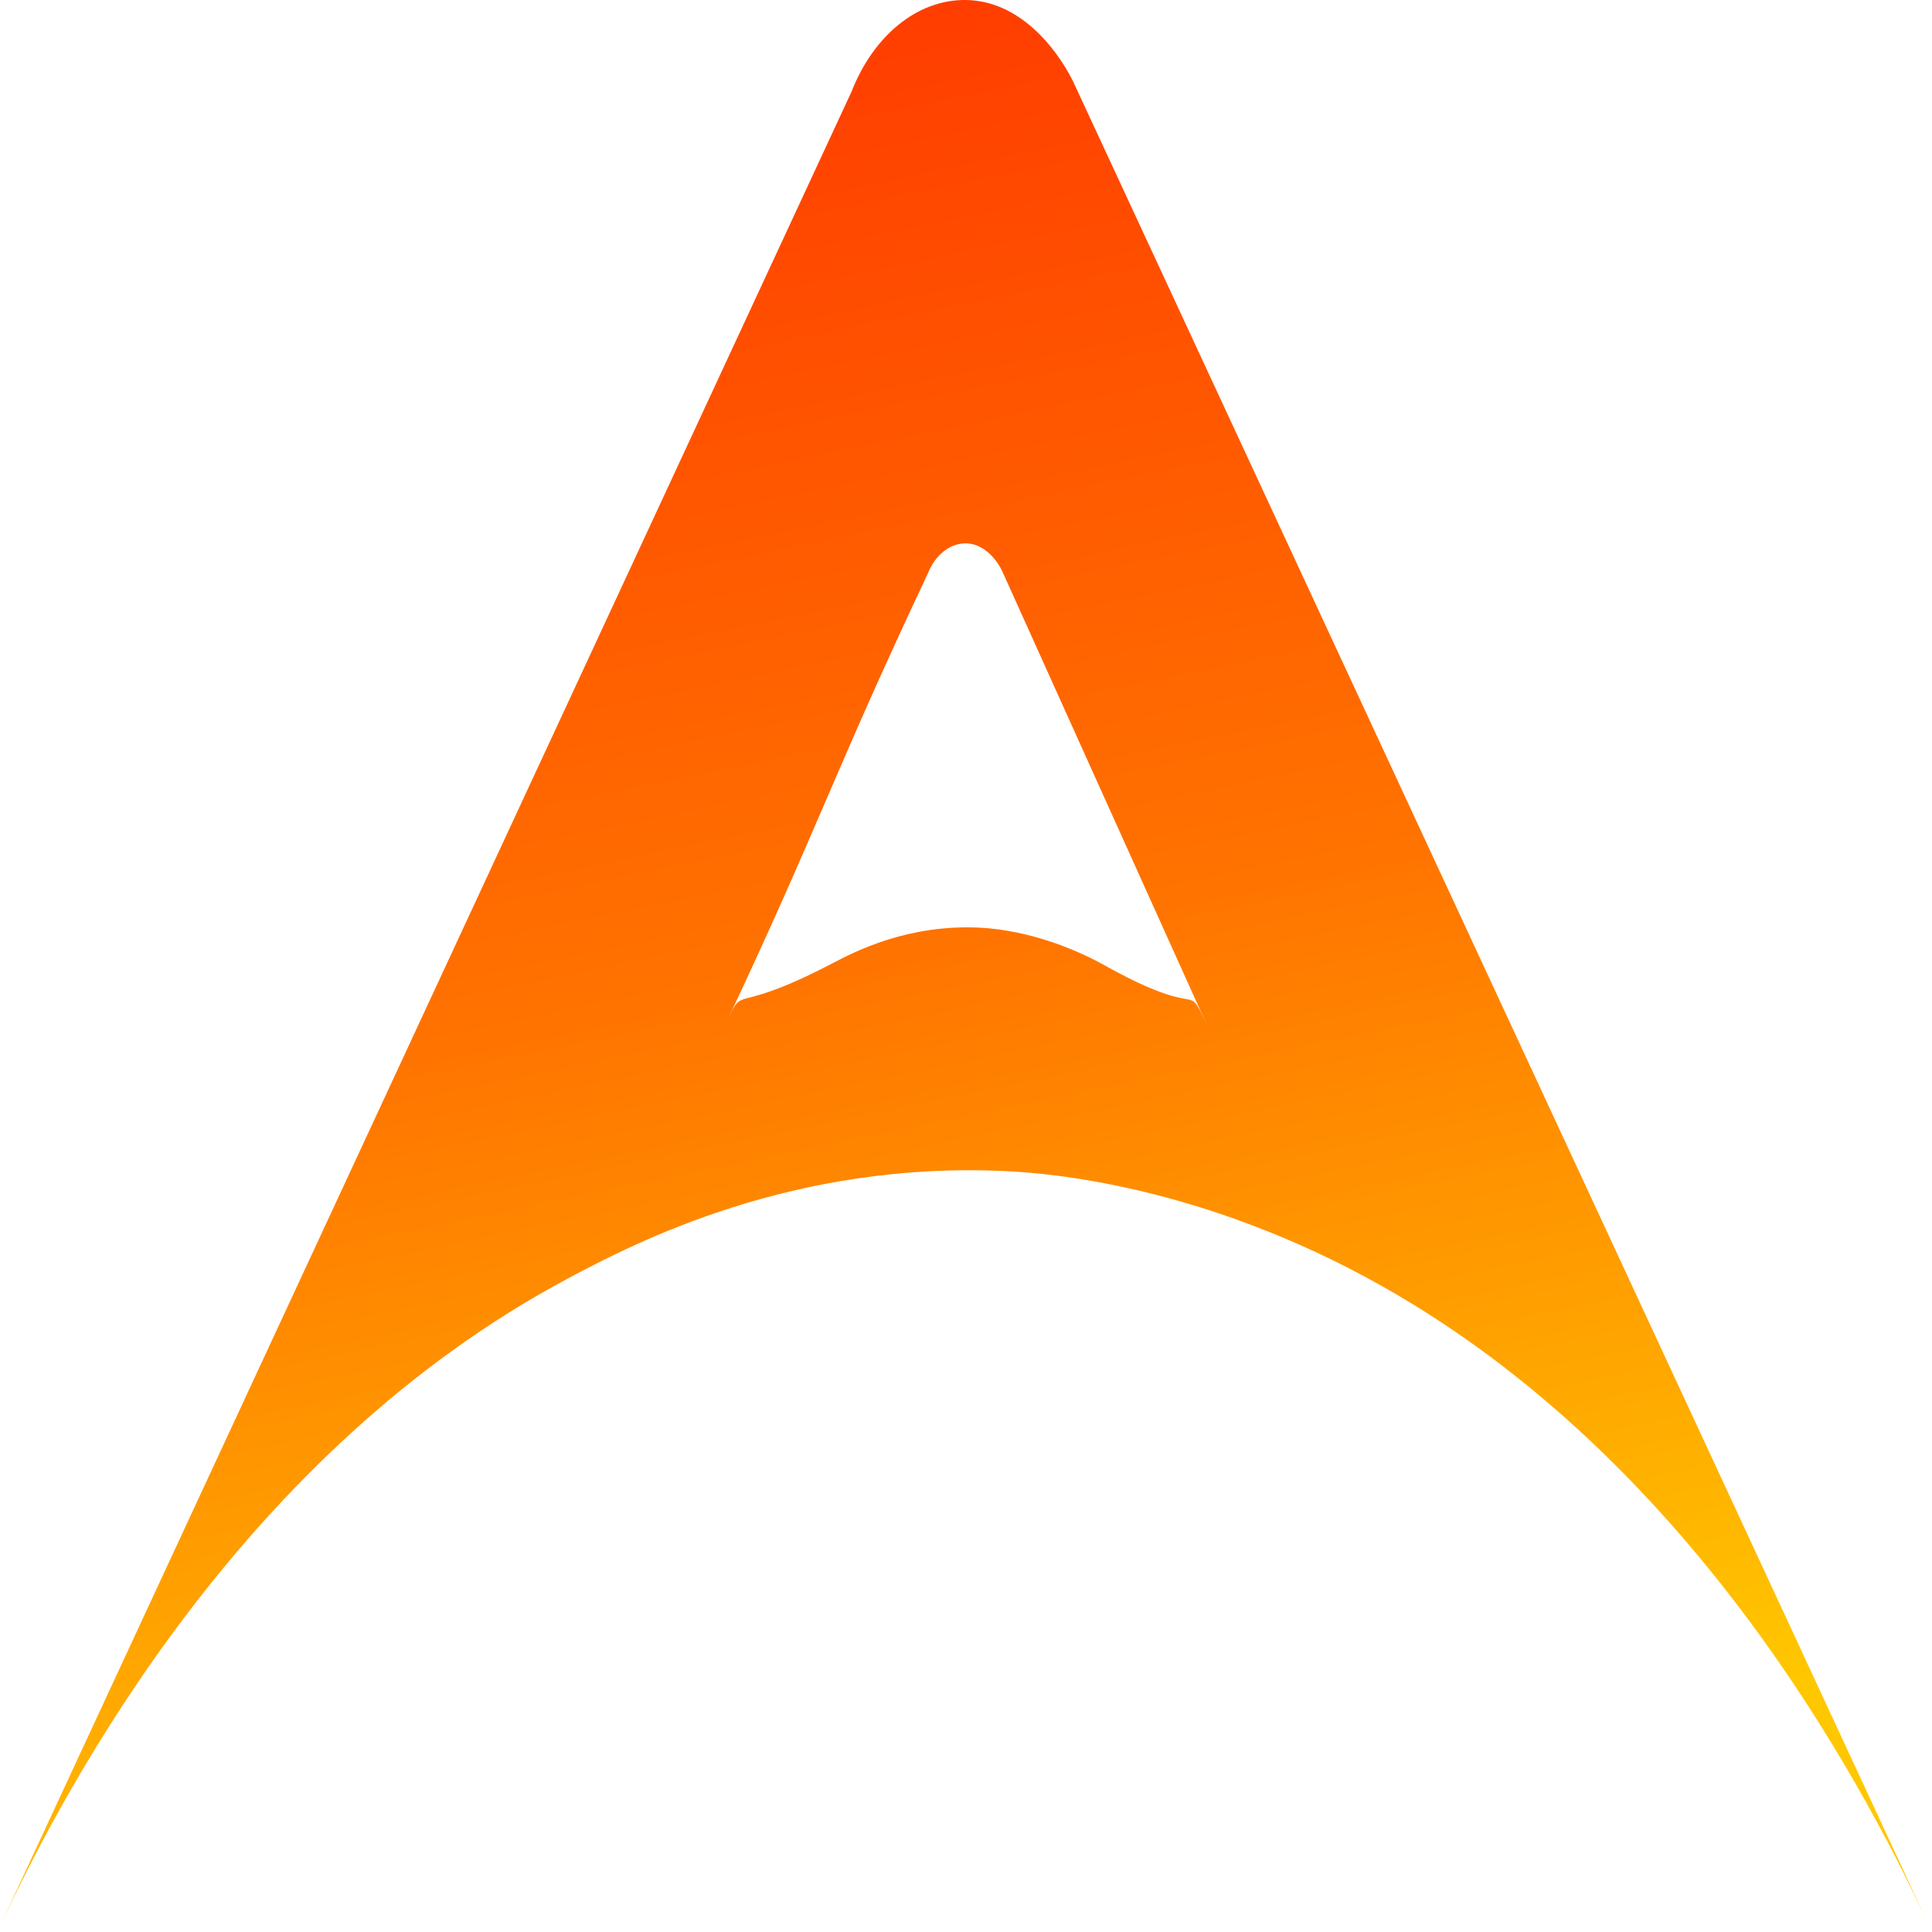 <svg width="64" height="64" viewBox="0 0 64 64" fill="none" xmlns="http://www.w3.org/2000/svg">
<path fill-rule="evenodd" clip-rule="evenodd" d="M31.958 5.46139e-06C34.29 0.006 35.511 2.615 35.571 2.748L63.864 63.708C61.487 58.62 55.877 48.32 45.839 42.637C39.768 39.201 34.56 38.855 33.339 38.796C26.292 38.45 21.076 41.145 18.83 42.342C8.062 48.074 2.214 59.074 0 63.808L28.205 3.043C28.935 1.173 30.386 -0.003 31.958 5.46139e-06ZM31.986 18C32.763 18.002 33.17 18.858 33.191 18.902L40 34C39.73 33.423 39.653 33.24 39.517 33.161C39.268 33.017 38.818 33.219 36.613 31.99C34.589 30.863 32.853 30.749 32.446 30.73C30.098 30.616 28.359 31.501 27.61 31.893C25.261 33.124 24.756 32.981 24.482 33.171C24.336 33.271 24.255 33.463 24 34C25.567 30.677 26.467 28.588 27.368 26.499C28.268 24.41 29.168 22.322 30.735 18.999C30.978 18.385 31.462 17.999 31.986 18Z" fill="url(#paint0_linear_102_137)"/>
<defs>
<linearGradient id="paint0_linear_102_137" x1="32" y1="-8.94837e-07" x2="44.294" y2="59.458" gradientUnits="userSpaceOnUse">
<stop stop-color="#FF3D00"/>
<stop offset="0.5" stop-color="#FF7300"/>
<stop offset="0.99" stop-color="#FFC700"/>
</linearGradient>
</defs>
</svg>
